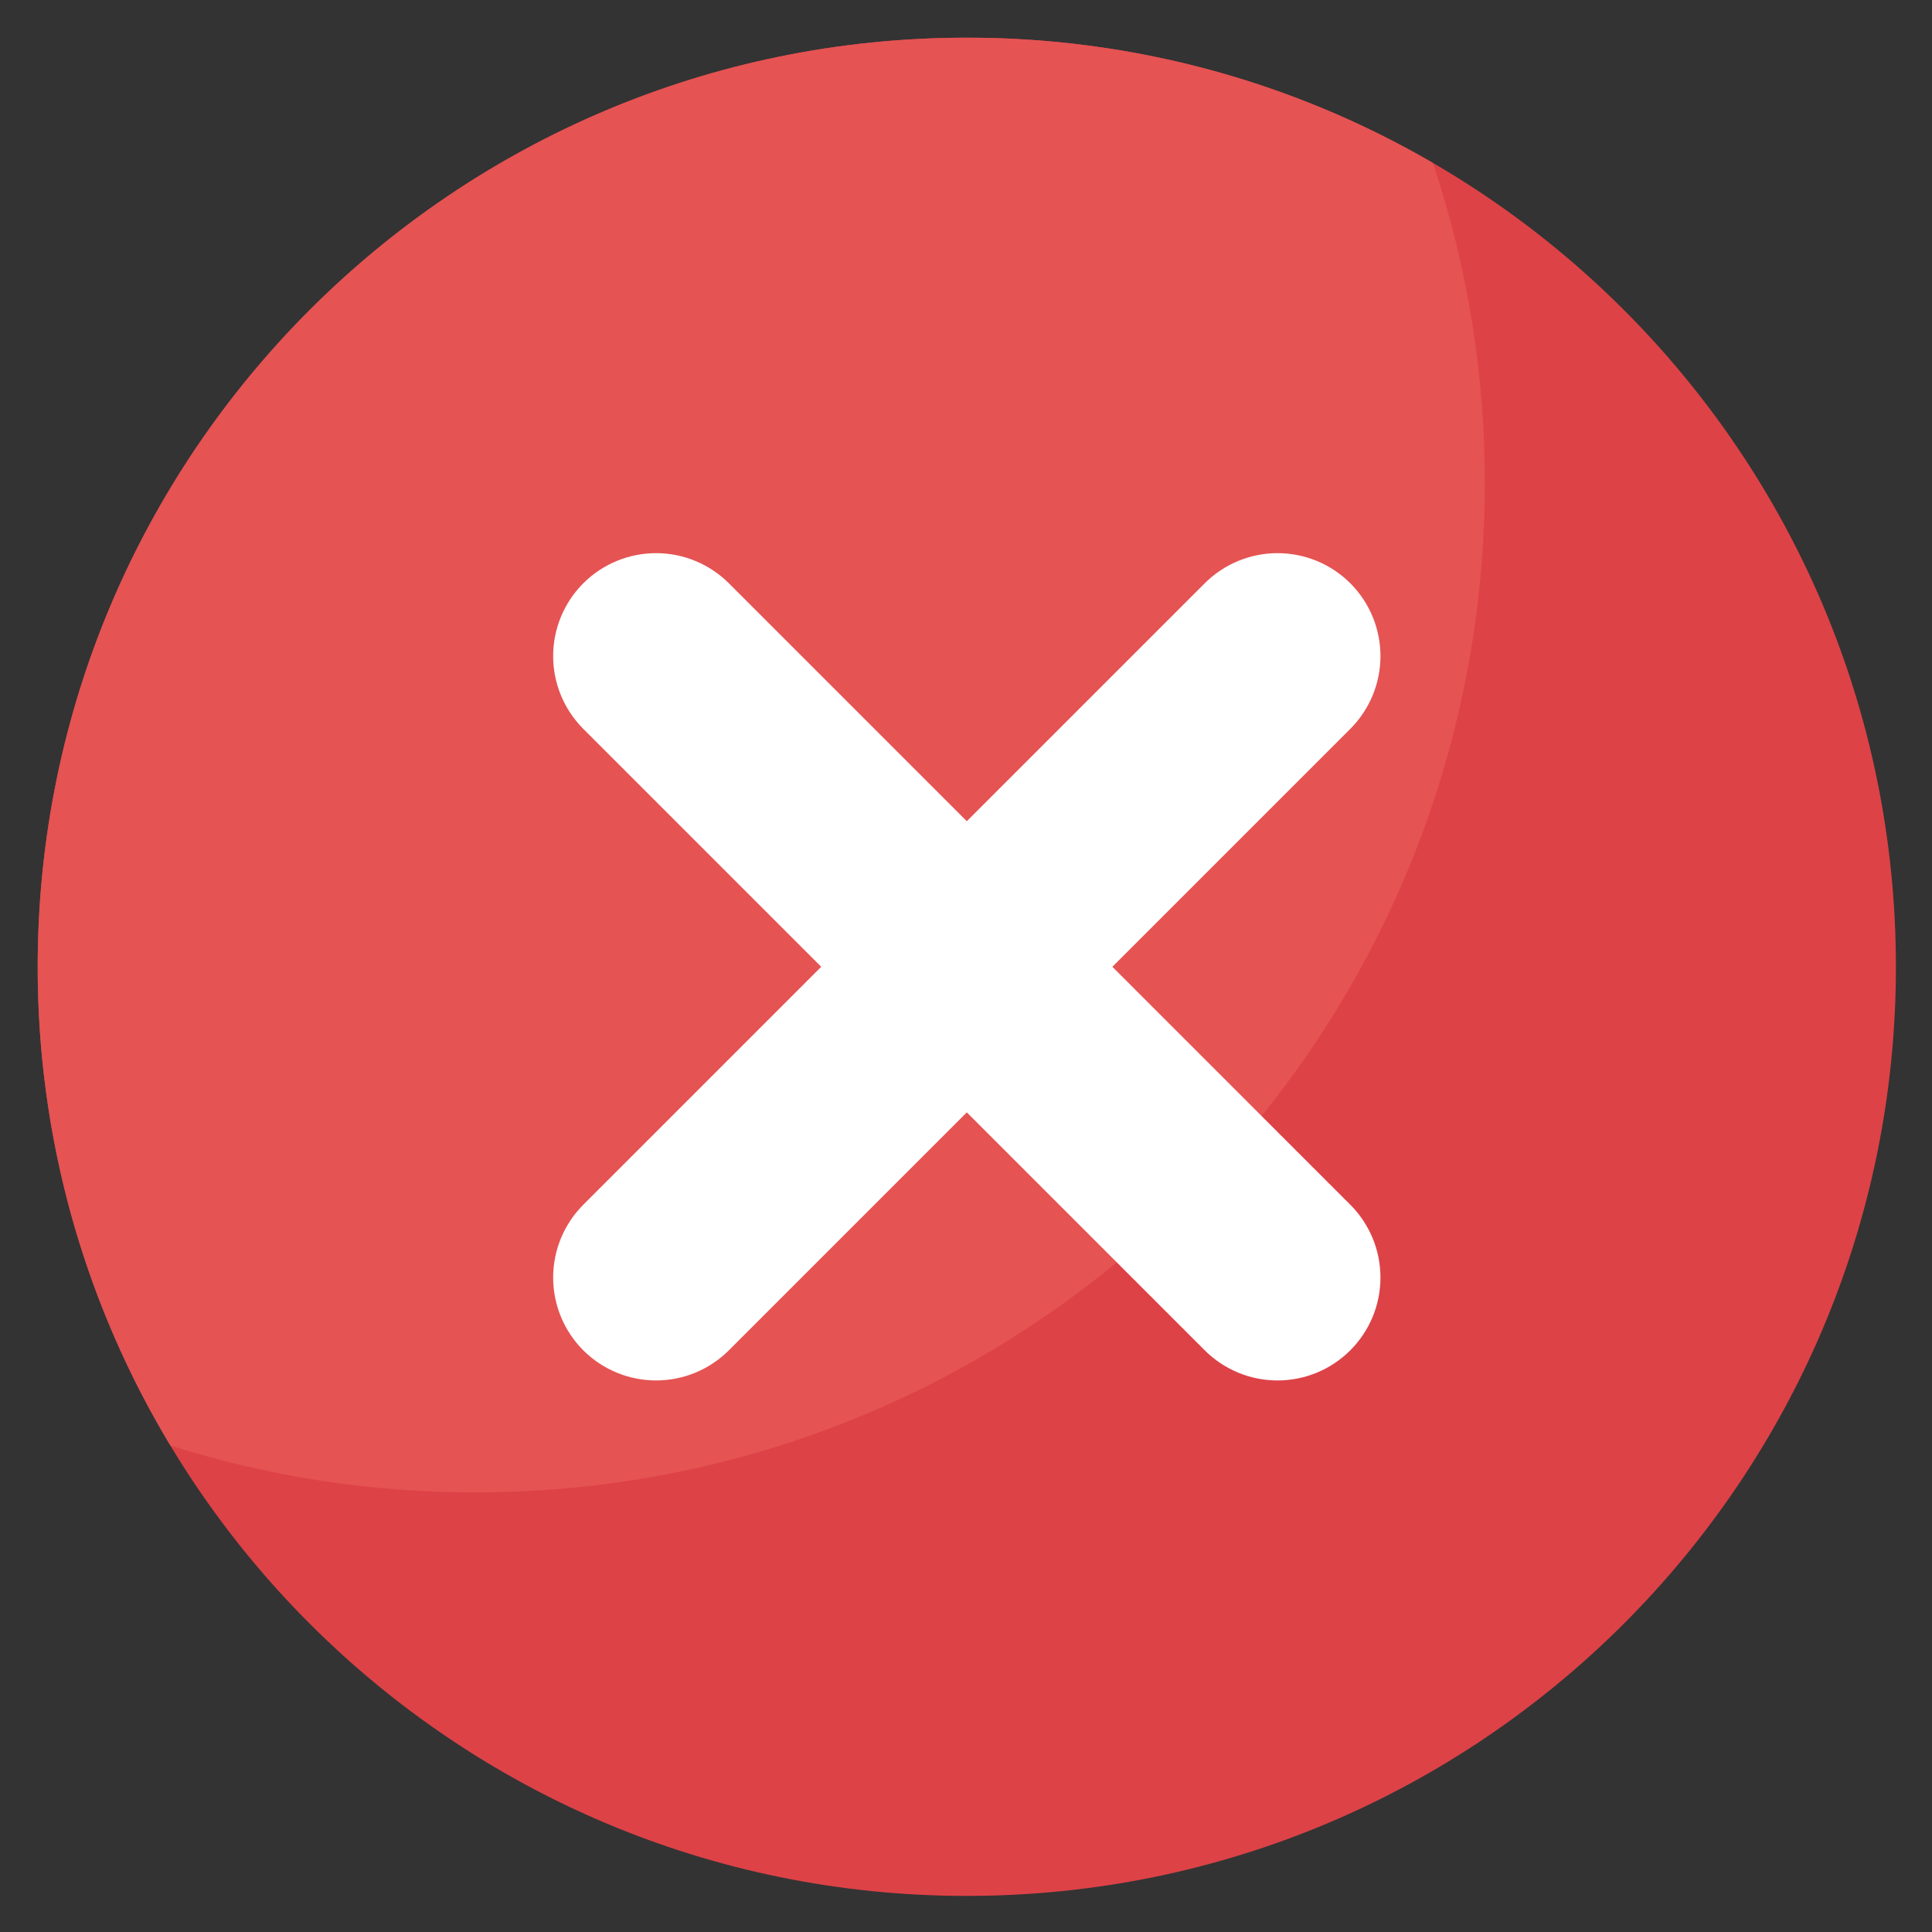 <svg xmlns="http://www.w3.org/2000/svg" xmlns:xlink="http://www.w3.org/1999/xlink" width="500" zoomAndPan="magnify" viewBox="0 0 375 375" height="500" preserveAspectRatio="xMidYMid meet" version="1.0"><rect x="0" y="0" width="375" height="375" fill="#333333" stroke="none"/><defs><clipPath id="3a6c15176c"><path d="M 7.246 7.246 L 367.996 7.246 L 367.996 367.996 L 7.246 367.996 Z M 7.246 7.246 " clip-rule="nonzero"/></clipPath><clipPath id="b073d719c3"><path d="M 7.246 7.246 L 289 7.246 L 289 290 L 7.246 290 Z M 7.246 7.246 " clip-rule="nonzero"/></clipPath></defs><g clip-path="url(#3a6c15176c)"><path fill="#dd4247" d="M 187.656 7.316 C 88.059 7.316 7.316 88.055 7.316 187.656 C 7.316 287.258 88.059 367.996 187.656 367.996 C 287.25 367.996 367.996 287.25 367.996 187.656 C 367.996 88.059 287.25 7.316 187.656 7.316 Z M 187.656 7.316 " fill-opacity="1" fill-rule="nonzero"/></g><g clip-path="url(#b073d719c3)"><path fill="#e55353" d="M 92.246 289.676 C 200.469 289.676 288.203 201.941 288.203 93.723 C 288.211 83.172 287.371 72.688 285.684 62.273 C 283.996 51.855 281.48 41.645 278.141 31.633 C 271.305 27.656 264.23 24.148 256.93 21.109 C 249.625 18.066 242.152 15.52 234.512 13.465 C 226.875 11.414 219.133 9.871 211.289 8.844 C 203.445 7.812 195.566 7.305 187.656 7.316 C 88.059 7.316 7.316 88.059 7.316 187.656 C 7.305 195.805 7.844 203.914 8.938 211.988 C 10.027 220.062 11.664 228.027 13.84 235.879 C 16.016 243.73 18.715 251.398 21.938 258.883 C 25.156 266.367 28.871 273.602 33.078 280.578 C 52.332 286.66 72.055 289.691 92.246 289.676 Z M 92.246 289.676 " fill-opacity="1" fill-rule="nonzero"/></g><path fill="#ffffff" d="M 262.094 262.094 C 261.633 262.559 261.148 262.996 260.641 263.41 C 260.137 263.824 259.609 264.215 259.066 264.578 C 258.523 264.941 257.961 265.277 257.387 265.586 C 256.809 265.895 256.219 266.172 255.613 266.426 C 255.008 266.676 254.391 266.895 253.766 267.086 C 253.141 267.273 252.508 267.434 251.863 267.562 C 251.223 267.688 250.578 267.785 249.926 267.848 C 249.273 267.914 248.621 267.945 247.969 267.945 C 247.312 267.945 246.66 267.914 246.008 267.848 C 245.359 267.785 244.711 267.688 244.07 267.562 C 243.426 267.434 242.793 267.273 242.168 267.086 C 241.543 266.895 240.926 266.676 240.32 266.426 C 239.719 266.172 239.125 265.895 238.551 265.586 C 237.973 265.277 237.41 264.941 236.867 264.578 C 236.324 264.215 235.797 263.824 235.293 263.41 C 234.785 262.996 234.301 262.559 233.84 262.094 L 187.656 215.91 L 141.473 262.094 C 141.008 262.559 140.523 262.996 140.02 263.41 C 139.512 263.824 138.988 264.215 138.441 264.578 C 137.898 264.941 137.34 265.277 136.762 265.586 C 136.184 265.895 135.594 266.172 134.988 266.426 C 134.383 266.676 133.77 266.895 133.145 267.086 C 132.516 267.273 131.883 267.434 131.242 267.562 C 130.598 267.688 129.953 267.785 129.301 267.848 C 128.652 267.914 127.996 267.945 127.344 267.945 C 126.688 267.945 126.035 267.914 125.387 267.848 C 124.734 267.785 124.086 267.688 123.445 267.562 C 122.805 267.434 122.172 267.273 121.543 267.086 C 120.918 266.895 120.301 266.676 119.699 266.426 C 119.094 266.172 118.504 265.895 117.926 265.586 C 117.348 265.277 116.789 264.941 116.242 264.578 C 115.699 264.215 115.176 263.824 114.668 263.41 C 114.164 262.996 113.68 262.559 113.215 262.094 C 112.754 261.633 112.316 261.148 111.898 260.641 C 111.484 260.137 111.094 259.609 110.73 259.066 C 110.367 258.523 110.031 257.961 109.723 257.387 C 109.418 256.809 109.137 256.219 108.887 255.613 C 108.637 255.008 108.414 254.391 108.227 253.766 C 108.035 253.141 107.879 252.508 107.75 251.863 C 107.621 251.223 107.527 250.578 107.461 249.926 C 107.398 249.273 107.367 248.621 107.367 247.969 C 107.367 247.312 107.398 246.66 107.461 246.008 C 107.527 245.359 107.621 244.711 107.75 244.07 C 107.879 243.426 108.035 242.793 108.227 242.168 C 108.414 241.543 108.637 240.926 108.887 240.32 C 109.137 239.719 109.418 239.125 109.723 238.551 C 110.031 237.973 110.367 237.41 110.73 236.867 C 111.094 236.324 111.484 235.797 111.898 235.293 C 112.316 234.785 112.754 234.301 113.215 233.84 L 159.398 187.656 L 113.215 141.473 C 112.754 141.008 112.316 140.523 111.898 140.02 C 111.484 139.512 111.094 138.988 110.73 138.441 C 110.367 137.898 110.031 137.34 109.723 136.762 C 109.418 136.184 109.137 135.594 108.887 134.988 C 108.637 134.383 108.414 133.77 108.227 133.145 C 108.035 132.516 107.879 131.883 107.75 131.242 C 107.621 130.598 107.527 129.953 107.461 129.301 C 107.398 128.652 107.367 127.996 107.367 127.344 C 107.367 126.688 107.398 126.035 107.461 125.387 C 107.527 124.734 107.621 124.086 107.75 123.445 C 107.879 122.805 108.035 122.172 108.227 121.543 C 108.414 120.918 108.637 120.301 108.887 119.699 C 109.137 119.094 109.418 118.504 109.723 117.926 C 110.031 117.348 110.367 116.789 110.73 116.242 C 111.094 115.699 111.484 115.176 111.898 114.668 C 112.316 114.164 112.754 113.68 113.215 113.215 C 113.68 112.754 114.164 112.316 114.668 111.898 C 115.176 111.484 115.699 111.094 116.242 110.73 C 116.789 110.367 117.348 110.031 117.926 109.723 C 118.504 109.418 119.094 109.137 119.699 108.887 C 120.301 108.637 120.918 108.414 121.543 108.227 C 122.172 108.035 122.805 107.879 123.445 107.75 C 124.086 107.621 124.734 107.527 125.387 107.461 C 126.035 107.398 126.688 107.367 127.344 107.367 C 127.996 107.367 128.652 107.398 129.301 107.461 C 129.953 107.527 130.598 107.621 131.242 107.75 C 131.883 107.879 132.516 108.035 133.145 108.227 C 133.77 108.414 134.383 108.637 134.988 108.887 C 135.594 109.137 136.184 109.418 136.762 109.723 C 137.34 110.031 137.898 110.367 138.441 110.73 C 138.988 111.094 139.512 111.484 140.02 111.898 C 140.523 112.316 141.008 112.754 141.473 113.215 L 187.656 159.398 L 233.84 113.215 C 234.301 112.754 234.785 112.316 235.293 111.898 C 235.797 111.484 236.324 111.094 236.867 110.73 C 237.41 110.367 237.973 110.031 238.551 109.723 C 239.125 109.418 239.719 109.137 240.32 108.887 C 240.926 108.637 241.543 108.414 242.168 108.227 C 242.793 108.035 243.426 107.879 244.07 107.75 C 244.711 107.621 245.359 107.527 246.008 107.461 C 246.66 107.398 247.312 107.367 247.969 107.367 C 248.621 107.367 249.273 107.398 249.926 107.461 C 250.578 107.527 251.223 107.621 251.863 107.75 C 252.508 107.879 253.141 108.035 253.766 108.227 C 254.391 108.414 255.008 108.637 255.613 108.887 C 256.219 109.137 256.809 109.418 257.387 109.723 C 257.961 110.031 258.523 110.367 259.066 110.73 C 259.609 111.094 260.137 111.484 260.641 111.898 C 261.148 112.316 261.633 112.754 262.094 113.215 C 262.559 113.68 262.996 114.164 263.41 114.668 C 263.824 115.176 264.215 115.699 264.578 116.242 C 264.941 116.789 265.277 117.348 265.586 117.926 C 265.895 118.504 266.176 119.094 266.426 119.699 C 266.676 120.301 266.895 120.918 267.086 121.543 C 267.273 122.172 267.434 122.805 267.562 123.445 C 267.688 124.086 267.785 124.734 267.848 125.387 C 267.914 126.035 267.945 126.688 267.945 127.344 C 267.945 127.996 267.914 128.652 267.848 129.301 C 267.785 129.953 267.688 130.598 267.562 131.242 C 267.434 131.883 267.273 132.516 267.086 133.145 C 266.895 133.77 266.676 134.383 266.426 134.988 C 266.172 135.594 265.895 136.184 265.586 136.762 C 265.277 137.34 264.941 137.898 264.578 138.441 C 264.215 138.988 263.824 139.512 263.41 140.02 C 262.996 140.523 262.559 141.008 262.094 141.473 L 215.91 187.656 L 262.094 233.84 C 262.559 234.301 262.996 234.785 263.41 235.293 C 263.824 235.797 264.215 236.324 264.578 236.867 C 264.941 237.41 265.277 237.973 265.586 238.551 C 265.895 239.125 266.176 239.719 266.426 240.32 C 266.676 240.926 266.895 241.543 267.086 242.168 C 267.273 242.793 267.434 243.426 267.562 244.07 C 267.688 244.711 267.785 245.359 267.848 246.008 C 267.914 246.66 267.945 247.312 267.945 247.969 C 267.945 248.621 267.914 249.273 267.848 249.926 C 267.785 250.578 267.688 251.223 267.562 251.863 C 267.434 252.508 267.273 253.141 267.086 253.766 C 266.895 254.391 266.676 255.008 266.426 255.613 C 266.172 256.219 265.895 256.809 265.586 257.387 C 265.277 257.961 264.941 258.523 264.578 259.066 C 264.215 259.609 263.824 260.137 263.41 260.641 C 262.996 261.148 262.559 261.633 262.094 262.094 Z M 262.094 262.094 " fill-opacity="1" fill-rule="nonzero"/></svg>